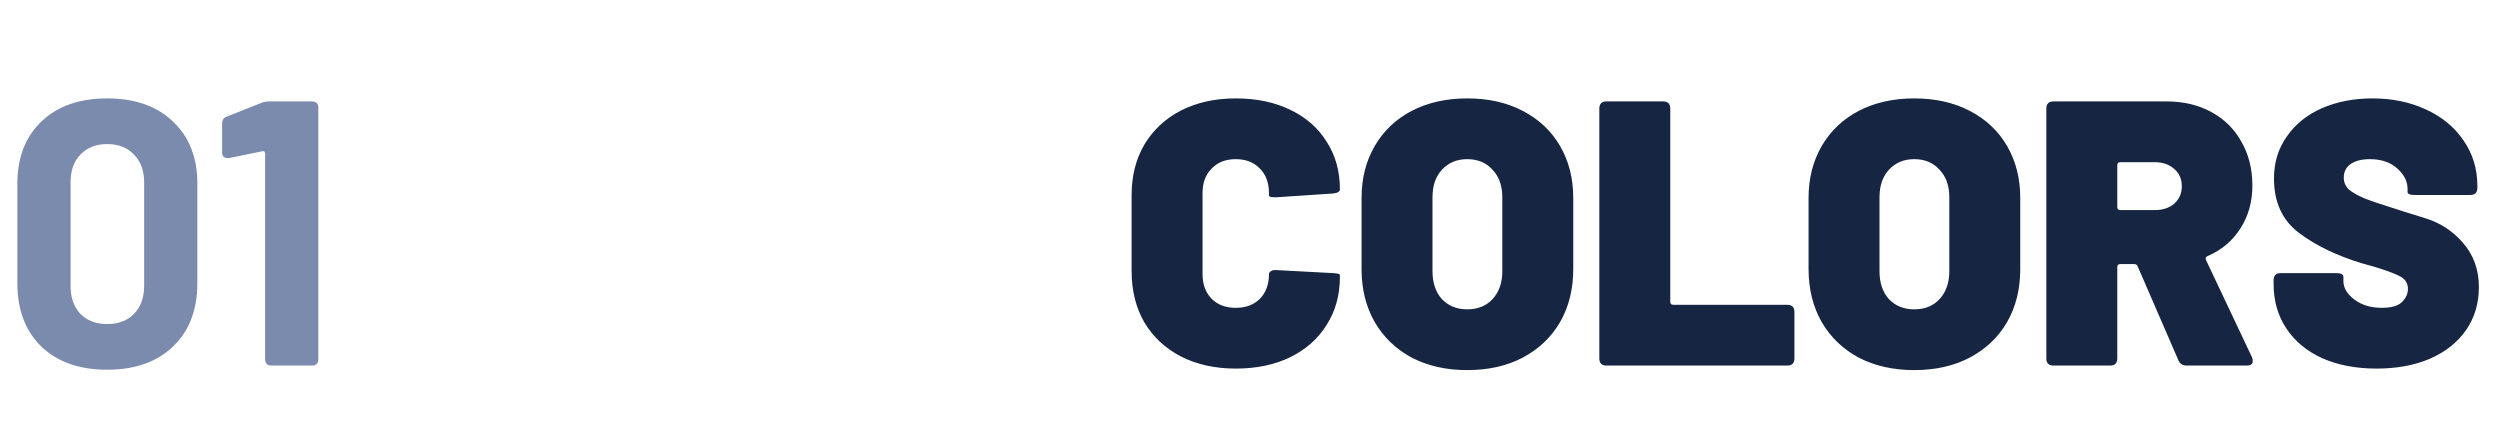 <svg width="212" height="36" viewBox="0 0 212 36" fill="none" xmlns="http://www.w3.org/2000/svg">
<g clip-path="url(#clip0_0_420)">
<path d="M9.088 31.352C6.741 31.352 4.885 30.701 3.52 29.4C2.155 28.077 1.472 26.285 1.472 24.024V15.576C1.472 13.357 2.155 11.597 3.52 10.296C4.885 8.995 6.741 8.344 9.088 8.344C11.435 8.344 13.291 8.995 14.656 10.296C16.043 11.597 16.736 13.357 16.736 15.576V24.024C16.736 26.285 16.043 28.077 14.656 29.4C13.291 30.701 11.435 31.352 9.088 31.352ZM9.088 27.48C10.048 27.48 10.805 27.192 11.36 26.616C11.936 26.019 12.224 25.229 12.224 24.248V15.448C12.224 14.467 11.936 13.688 11.36 13.112C10.805 12.515 10.048 12.216 9.088 12.216C8.149 12.216 7.392 12.515 6.816 13.112C6.261 13.688 5.984 14.467 5.984 15.448V24.248C5.984 25.229 6.261 26.019 6.816 26.616C7.392 27.192 8.149 27.48 9.088 27.48ZM22.162 8.728C22.354 8.643 22.578 8.6 22.834 8.6H26.45C26.813 8.6 26.994 8.781 26.994 9.144V30.456C26.994 30.819 26.813 31 26.45 31H23.026C22.664 31 22.482 30.819 22.482 30.456V13.016C22.482 12.952 22.461 12.899 22.418 12.856C22.376 12.813 22.322 12.803 22.258 12.824L19.442 13.4H19.314C18.994 13.4 18.834 13.24 18.834 12.92V10.488C18.834 10.168 18.973 9.965 19.25 9.88L22.162 8.728Z" fill="#7B8BAD"/>
<path d="M104.792 31.256C103.043 31.256 101.496 30.915 100.152 30.232C98.829 29.549 97.795 28.589 97.048 27.352C96.323 26.093 95.96 24.643 95.96 23V16.536C95.96 14.915 96.323 13.485 97.048 12.248C97.795 11.011 98.829 10.051 100.152 9.368C101.496 8.685 103.043 8.344 104.792 8.344C106.541 8.344 108.077 8.664 109.4 9.304C110.744 9.944 111.779 10.851 112.504 12.024C113.251 13.176 113.624 14.52 113.624 16.056C113.624 16.248 113.432 16.365 113.048 16.408L108.248 16.728H108.088C107.768 16.728 107.608 16.675 107.608 16.568V16.376C107.608 15.501 107.352 14.808 106.84 14.296C106.328 13.763 105.645 13.496 104.792 13.496C103.939 13.496 103.256 13.763 102.744 14.296C102.232 14.808 101.976 15.501 101.976 16.376V23.256C101.976 24.109 102.232 24.803 102.744 25.336C103.256 25.848 103.939 26.104 104.792 26.104C105.645 26.104 106.328 25.848 106.84 25.336C107.352 24.803 107.608 24.109 107.608 23.256C107.608 23.149 107.661 23.064 107.768 23C107.896 22.915 108.056 22.883 108.248 22.904L113.048 23.16C113.432 23.181 113.624 23.235 113.624 23.32V23.48C113.624 25.016 113.251 26.371 112.504 27.544C111.779 28.717 110.744 29.635 109.4 30.296C108.077 30.936 106.541 31.256 104.792 31.256ZM124.42 31.384C122.649 31.384 121.081 31.032 119.716 30.328C118.372 29.603 117.327 28.6 116.58 27.32C115.833 26.019 115.46 24.515 115.46 22.808V16.792C115.46 15.128 115.833 13.656 116.58 12.376C117.327 11.096 118.372 10.104 119.716 9.4C121.081 8.696 122.649 8.344 124.42 8.344C126.212 8.344 127.78 8.696 129.124 9.4C130.489 10.104 131.545 11.096 132.292 12.376C133.039 13.656 133.412 15.128 133.412 16.792V22.808C133.412 24.515 133.039 26.019 132.292 27.32C131.545 28.6 130.489 29.603 129.124 30.328C127.78 31.032 126.212 31.384 124.42 31.384ZM124.42 26.232C125.316 26.232 126.031 25.944 126.564 25.368C127.119 24.771 127.396 23.981 127.396 23V16.728C127.396 15.747 127.119 14.968 126.564 14.392C126.031 13.795 125.316 13.496 124.42 13.496C123.545 13.496 122.831 13.795 122.276 14.392C121.743 14.968 121.476 15.747 121.476 16.728V23C121.476 23.981 121.743 24.771 122.276 25.368C122.831 25.944 123.545 26.232 124.42 26.232ZM136.231 31C135.826 31 135.623 30.797 135.623 30.392V9.208C135.623 8.803 135.826 8.6 136.231 8.6H141.031C141.436 8.6 141.639 8.803 141.639 9.208V25.592C141.639 25.763 141.724 25.848 141.895 25.848H151.559C151.964 25.848 152.167 26.051 152.167 26.456V30.392C152.167 30.797 151.964 31 151.559 31H136.231ZM162.326 31.384C160.556 31.384 158.988 31.032 157.622 30.328C156.278 29.603 155.233 28.6 154.486 27.32C153.74 26.019 153.366 24.515 153.366 22.808V16.792C153.366 15.128 153.74 13.656 154.486 12.376C155.233 11.096 156.278 10.104 157.622 9.4C158.988 8.696 160.556 8.344 162.326 8.344C164.118 8.344 165.686 8.696 167.03 9.4C168.396 10.104 169.452 11.096 170.198 12.376C170.945 13.656 171.318 15.128 171.318 16.792V22.808C171.318 24.515 170.945 26.019 170.198 27.32C169.452 28.6 168.396 29.603 167.03 30.328C165.686 31.032 164.118 31.384 162.326 31.384ZM162.326 26.232C163.222 26.232 163.937 25.944 164.47 25.368C165.025 24.771 165.302 23.981 165.302 23V16.728C165.302 15.747 165.025 14.968 164.47 14.392C163.937 13.795 163.222 13.496 162.326 13.496C161.452 13.496 160.737 13.795 160.182 14.392C159.649 14.968 159.382 15.747 159.382 16.728V23C159.382 23.981 159.649 24.771 160.182 25.368C160.737 25.944 161.452 26.232 162.326 26.232ZM185.433 31C185.092 31 184.857 30.851 184.729 30.552L181.273 22.584C181.231 22.456 181.124 22.392 180.953 22.392H179.801C179.631 22.392 179.545 22.477 179.545 22.648V30.392C179.545 30.797 179.343 31 178.937 31H174.137C173.732 31 173.529 30.797 173.529 30.392V9.208C173.529 8.803 173.732 8.6 174.137 8.6H183.705C185.156 8.6 186.425 8.899 187.513 9.496C188.623 10.093 189.476 10.936 190.073 12.024C190.692 13.091 191.001 14.328 191.001 15.736C191.001 17.123 190.66 18.339 189.977 19.384C189.316 20.429 188.388 21.208 187.193 21.72C187.044 21.784 187.001 21.891 187.065 22.04L190.969 30.296C191.012 30.381 191.033 30.488 191.033 30.616C191.033 30.872 190.863 31 190.521 31H185.433ZM179.801 13.752C179.631 13.752 179.545 13.837 179.545 14.008V17.56C179.545 17.731 179.631 17.816 179.801 17.816H182.713C183.396 17.816 183.951 17.635 184.377 17.272C184.804 16.888 185.017 16.397 185.017 15.8C185.017 15.181 184.804 14.691 184.377 14.328C183.951 13.944 183.396 13.752 182.713 13.752H179.801ZM201.537 31.256C199.809 31.256 198.283 30.968 196.961 30.392C195.638 29.795 194.614 28.952 193.889 27.864C193.163 26.776 192.801 25.517 192.801 24.088V23.768C192.801 23.363 193.003 23.16 193.409 23.16H198.113C198.518 23.16 198.721 23.267 198.721 23.48V23.832C198.721 24.408 199.03 24.931 199.649 25.4C200.267 25.869 201.046 26.104 201.985 26.104C202.774 26.104 203.339 25.944 203.681 25.624C204.022 25.283 204.193 24.909 204.193 24.504C204.193 24.035 203.979 23.683 203.553 23.448C203.126 23.213 202.347 22.925 201.217 22.584L200.289 22.328C198.177 21.688 196.406 20.835 194.977 19.768C193.547 18.701 192.833 17.155 192.833 15.128C192.833 13.784 193.195 12.6 193.921 11.576C194.646 10.531 195.638 9.731 196.897 9.176C198.177 8.621 199.606 8.344 201.185 8.344C202.849 8.344 204.353 8.653 205.697 9.272C207.062 9.891 208.129 10.765 208.897 11.896C209.686 13.027 210.081 14.317 210.081 15.768V15.928C210.081 16.333 209.878 16.536 209.473 16.536H204.769C204.363 16.536 204.161 16.451 204.161 16.28V16.024C204.161 15.384 203.873 14.808 203.297 14.296C202.721 13.763 201.942 13.496 200.961 13.496C200.278 13.496 199.734 13.635 199.329 13.912C198.945 14.189 198.753 14.573 198.753 15.064C198.753 15.448 198.891 15.779 199.169 16.056C199.467 16.312 199.915 16.568 200.513 16.824C201.11 17.059 202.027 17.368 203.265 17.752C203.435 17.816 204.182 18.051 205.505 18.456C206.849 18.84 207.969 19.555 208.865 20.6C209.761 21.624 210.209 22.872 210.209 24.344C210.209 25.731 209.846 26.947 209.121 27.992C208.395 29.037 207.371 29.848 206.049 30.424C204.747 30.979 203.243 31.256 201.537 31.256Z" fill="#162542"/>
</g>
<defs>
<clipPath id="clip0_0_420">
<rect width="212" height="36" fill="white"/>
</clipPath>
</defs>
</svg>
